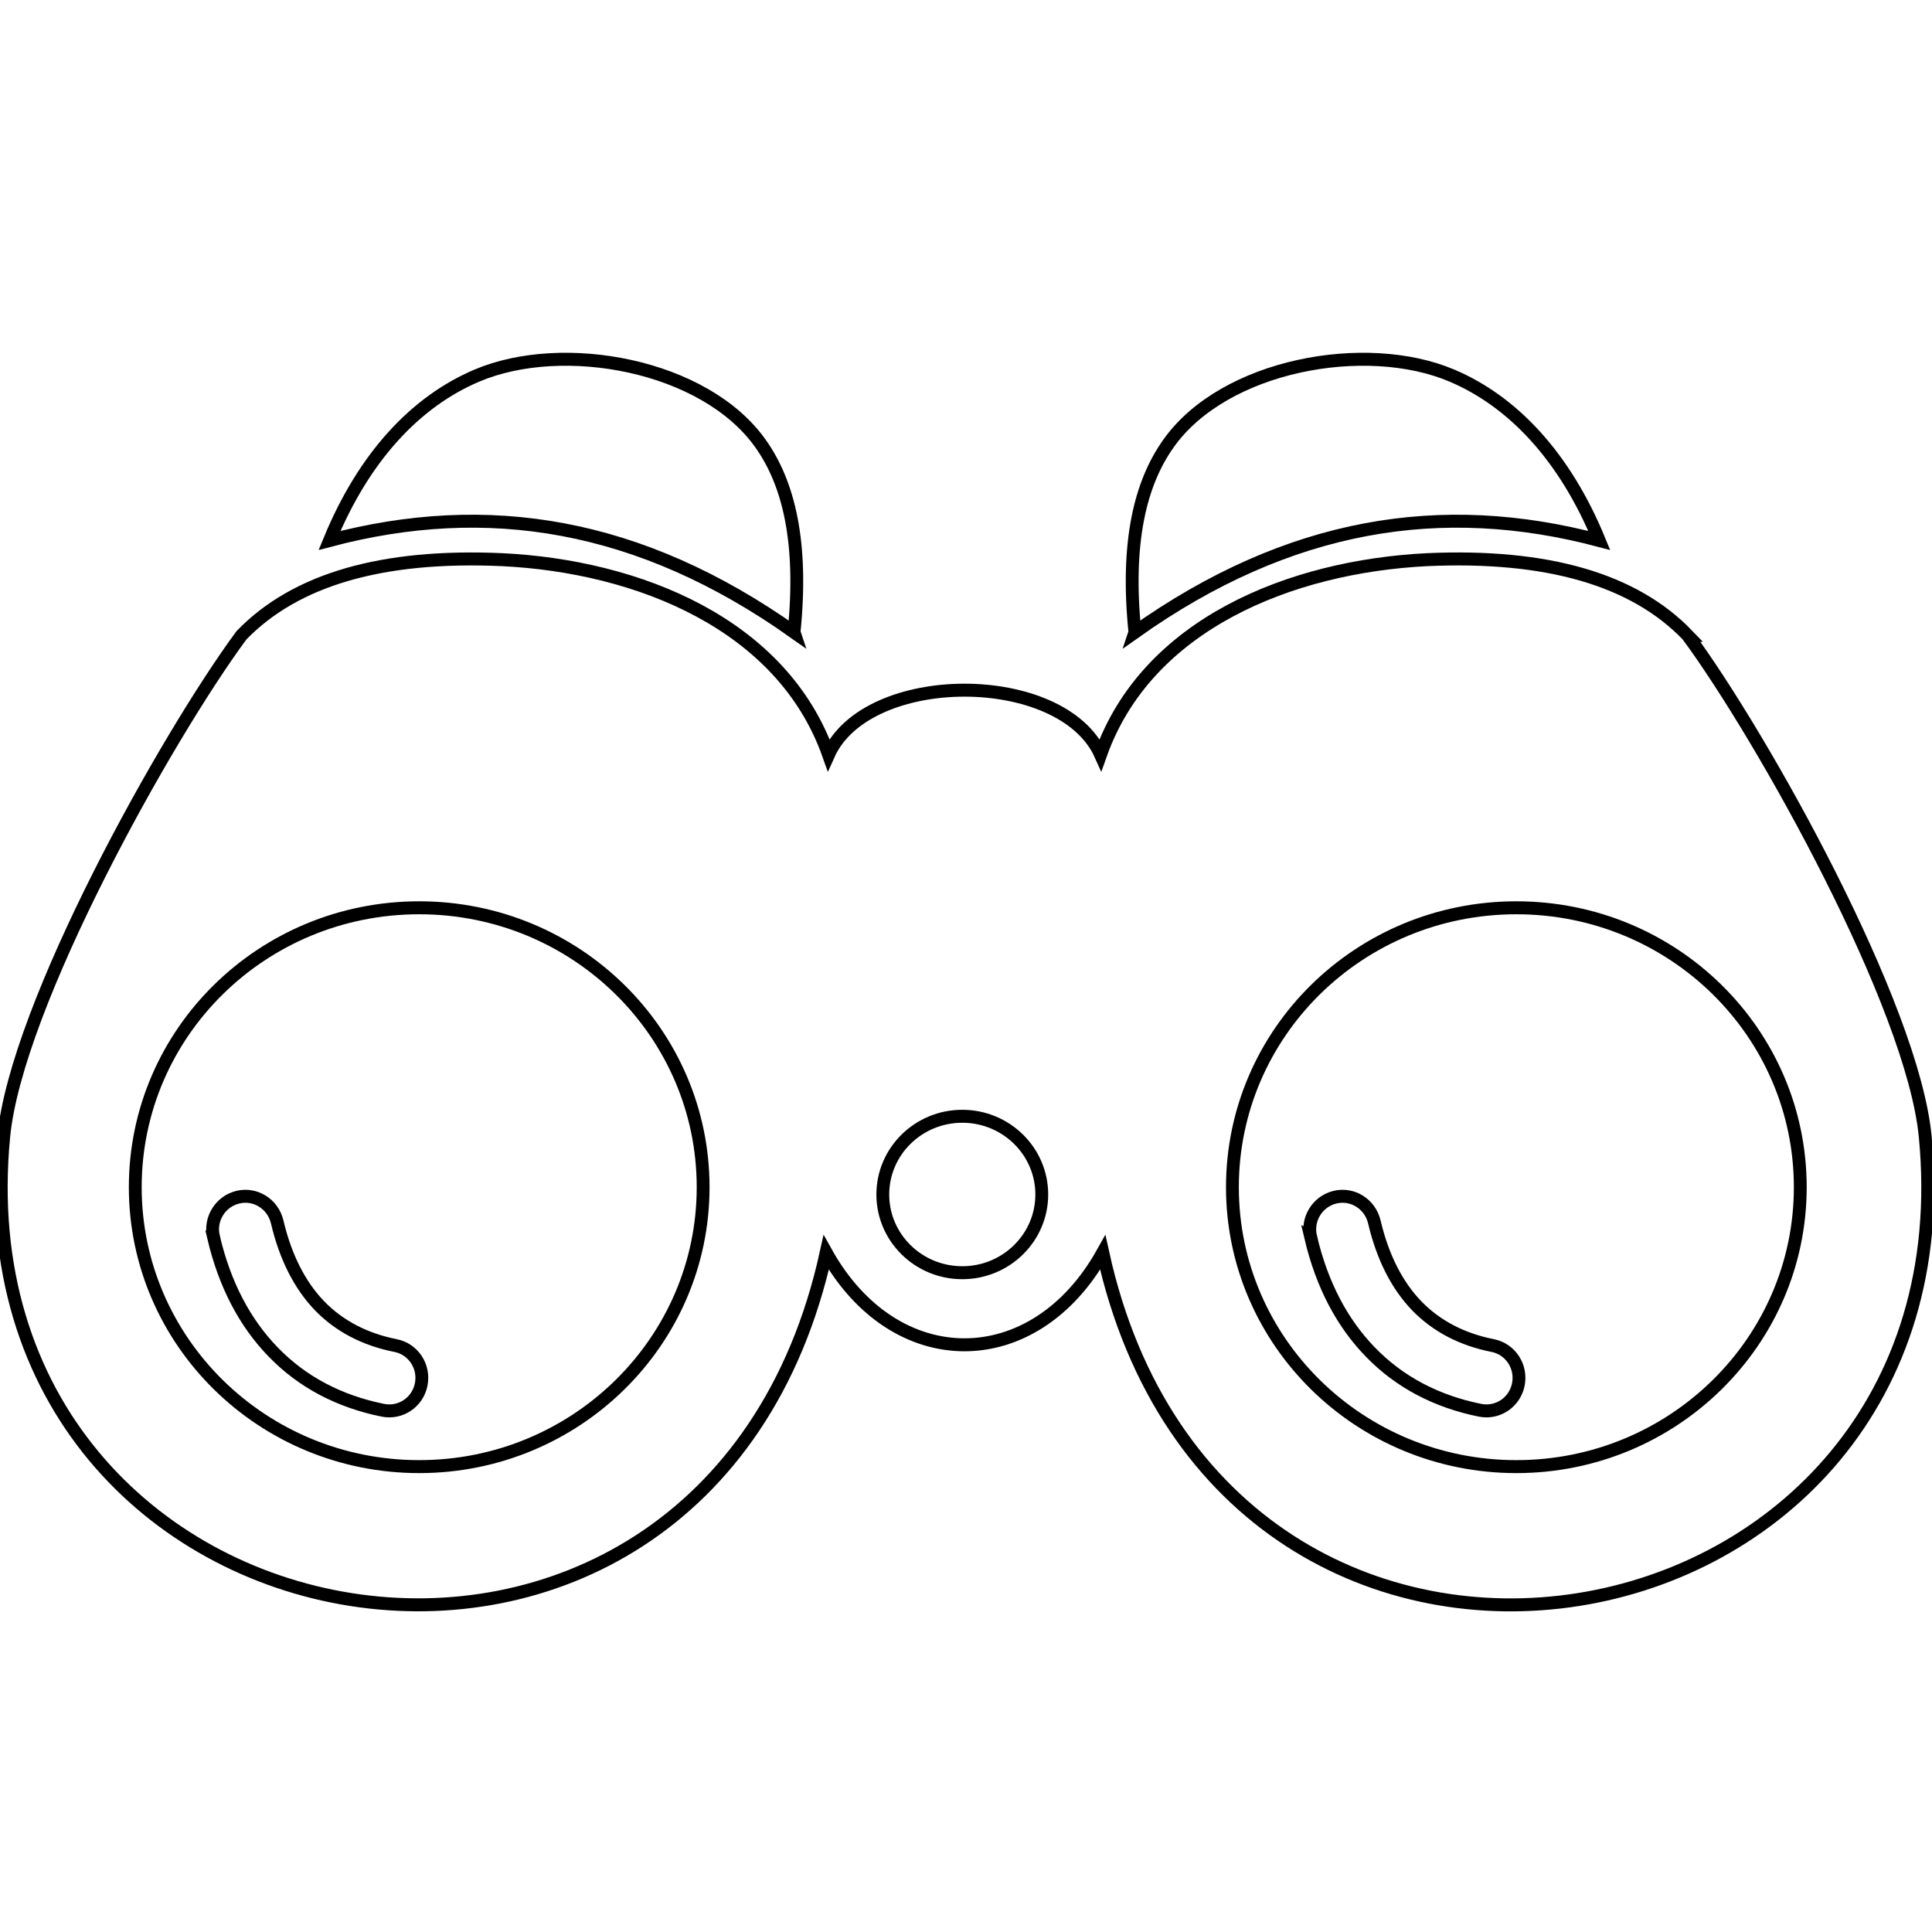 <?xml version="1.0" encoding="UTF-8" standalone="no"?>
<!-- Created with Inkscape (http://www.inkscape.org/) -->

<svg
   width="150"
   height="150"
   viewBox="0 0 39.687 39.688"
   version="1.1"
   id="svg160"
   inkscape:version="1.3 (0e150ed6c4, 2023-07-21)"
   sodipodi:docname="uixSvgIcon_ability_targetexpert.svg"
   xml:space="preserve"
   xmlns:inkscape="http://www.inkscape.org/namespaces/inkscape"
   xmlns:sodipodi="http://sodipodi.sourceforge.net/DTD/sodipodi-0.dtd"
   xmlns="http://www.w3.org/2000/svg"
   xmlns:svg="http://www.w3.org/2000/svg"><sodipodi:namedview
     id="namedview162"
     pagecolor="#505050"
     bordercolor="#ffffff"
     borderopacity="1"
     inkscape:pageshadow="0"
     inkscape:pageopacity="0"
     inkscape:pagecheckerboard="1"
     inkscape:document-units="px"
     showgrid="false"
     units="px"
     inkscape:zoom="2"
     inkscape:cx="74"
     inkscape:cy="-35.75"
     inkscape:window-width="1920"
     inkscape:window-height="991"
     inkscape:window-x="-9"
     inkscape:window-y="-9"
     inkscape:window-maximized="1"
     inkscape:current-layer="g1097"
     inkscape:showpageshadow="0"
     inkscape:deskcolor="#505050" /><defs
     id="defs157"><filter
       style="color-interpolation-filters:sRGB;"
       inkscape:label="Invert"
       id="filter2414"
       x="-0.001"
       y="-0.001"
       width="1.002"
       height="1.002"><feColorMatrix
         type="hueRotate"
         values="180"
         result="color1"
         id="feColorMatrix2410" /><feColorMatrix
         values="-1 0 0 0 1 0 -1 0 0 1 0 0 -1 0 1 -0.21 -0.72 -0.07 2 0 "
         result="color2"
         id="feColorMatrix2412" /></filter><filter
       style="color-interpolation-filters:sRGB;"
       inkscape:label="Invert"
       id="filter1101"
       x="-0.004"
       y="-0.006"
       width="1.008"
       height="1.013"><feColorMatrix
         values="-1 0 0 0 1 0 -1 0 0 1 0 0 -1 0 1 -0.21 -0.72 -0.07 2 0 "
         result="fbSourceGraphic"
         id="feColorMatrix1099" /><feColorMatrix
         result="fbSourceGraphicAlpha"
         in="fbSourceGraphic"
         values="0 0 0 -1 0 0 0 0 -1 0 0 0 0 -1 0 0 0 0 1 0"
         id="feColorMatrix858" /><feColorMatrix
         id="feColorMatrix860"
         values="-1 0 0 0 1 0 -1 0 0 1 0 0 -1 0 1 -0.21 -0.72 -0.07 2 0 "
         result="color2"
         in="fbSourceGraphic" /></filter></defs><g
     inkscape:label="Layer 1"
     inkscape:groupmode="layer"
     id="layer1"><g
       id="g1097"
       transform="matrix(0.091,0,0,0.092,-2.349,-3.115)"
       style="fill:#ffffff;fill-opacity:1;stroke:#000000;stroke-width:3.543;stroke-miterlimit:4;stroke-dasharray:none;stroke-opacity:1;filter:url(#filter1101)"><path
         class="st0"
         d="m 205.06,175.015 c -34.826,-24.41 -69.262,-29.796 -104.866,-20.478 7.786,-18.742 19.501,-31.036 33.268,-36.811 19.501,-8.184 51.424,-2.374 63.988,15.128 6.441,8.928 9.662,22.178 7.609,42.16 z m 116.616,135.055 c -0.956,-3.968 1.522,-7.936 5.486,-8.893 3.964,-0.957 7.928,1.523 8.883,5.491 1.911,8.042 5.203,14.278 9.591,18.777 4.495,4.57 10.264,7.511 17.13,8.857 3.999,0.779 6.583,4.641 5.804,8.645 -0.779,4.003 -4.636,6.59 -8.636,5.81 -9.768,-1.949 -18.156,-6.235 -24.774,-13.002 -6.335,-6.448 -10.936,-14.951 -13.484,-25.686 z m -247.672,0 c -0.956,-3.968 1.522,-7.936 5.486,-8.893 3.964,-0.957 7.928,1.523 8.883,5.491 1.911,8.042 5.203,14.278 9.591,18.777 4.495,4.57 10.264,7.511 17.13,8.857 3.999,0.779 6.583,4.641 5.804,8.645 -0.779,4.003 -4.636,6.59 -8.636,5.81 -9.768,-1.949 -18.156,-6.235 -24.774,-13.002 C 81.153,329.308 76.552,320.805 74.004,310.07 Z M 243.036,283.108 c 9.91,0 17.944,7.83 17.944,17.466 0,9.637 -8.034,17.466 -17.944,17.466 -9.91,0 -17.944,-7.83 -17.944,-17.466 0,-9.637 8.034,-17.466 17.944,-17.466 z M 120.438,236.555 c 35.392,0 64.095,27.918 64.095,62.39 0,34.437 -28.703,62.39 -64.095,62.39 -35.392,0 -64.095,-27.918 -64.095,-62.39 0,-34.472 28.667,-62.39 64.095,-62.39 z m 247.672,0 c 35.392,0 64.095,27.918 64.095,62.39 0,34.437 -28.703,62.39 -64.095,62.39 -35.392,0 -64.095,-27.918 -64.095,-62.39 0,-34.472 28.667,-62.39 64.095,-62.39 z m -86.108,-61.54 c 34.826,-24.41 69.262,-29.796 104.831,-20.478 -7.786,-18.742 -19.501,-31.036 -33.268,-36.811 -19.501,-8.184 -51.424,-2.374 -63.953,15.128 -6.441,8.928 -9.662,22.178 -7.609,42.16 z m 124.792,0.709 c -12.104,-12.471 -31.711,-18.104 -58.857,-16.9 -30.755,1.523 -63.245,14.384 -73.686,43.542 -8.742,-19.202 -52.698,-19.202 -61.405,0 -10.441,-29.158 -42.93,-42.054 -73.686,-43.542 -27.146,-1.205 -46.717,4.464 -58.857,16.9 -17.059,22.887 -50.823,82.691 -53.654,111.92 -11.538,118.616 158.414,148.376 185.665,25.898 15.466,27.457 46.965,27.457 62.431,0 27.252,122.513 197.203,92.717 185.665,-25.898 -2.831,-29.229 -36.595,-89.033 -53.619,-111.92 z"
         id="path3565"
         style="stroke-width:2.896;stroke-dasharray:none;stroke:#000000;stroke-opacity:1;fill:#ffffff;fill-opacity:1" /></g></g><style
     type="text/css"
     id="style3563">.st0{fill-rule:evenodd;clip-rule:evenodd;}</style></svg>
